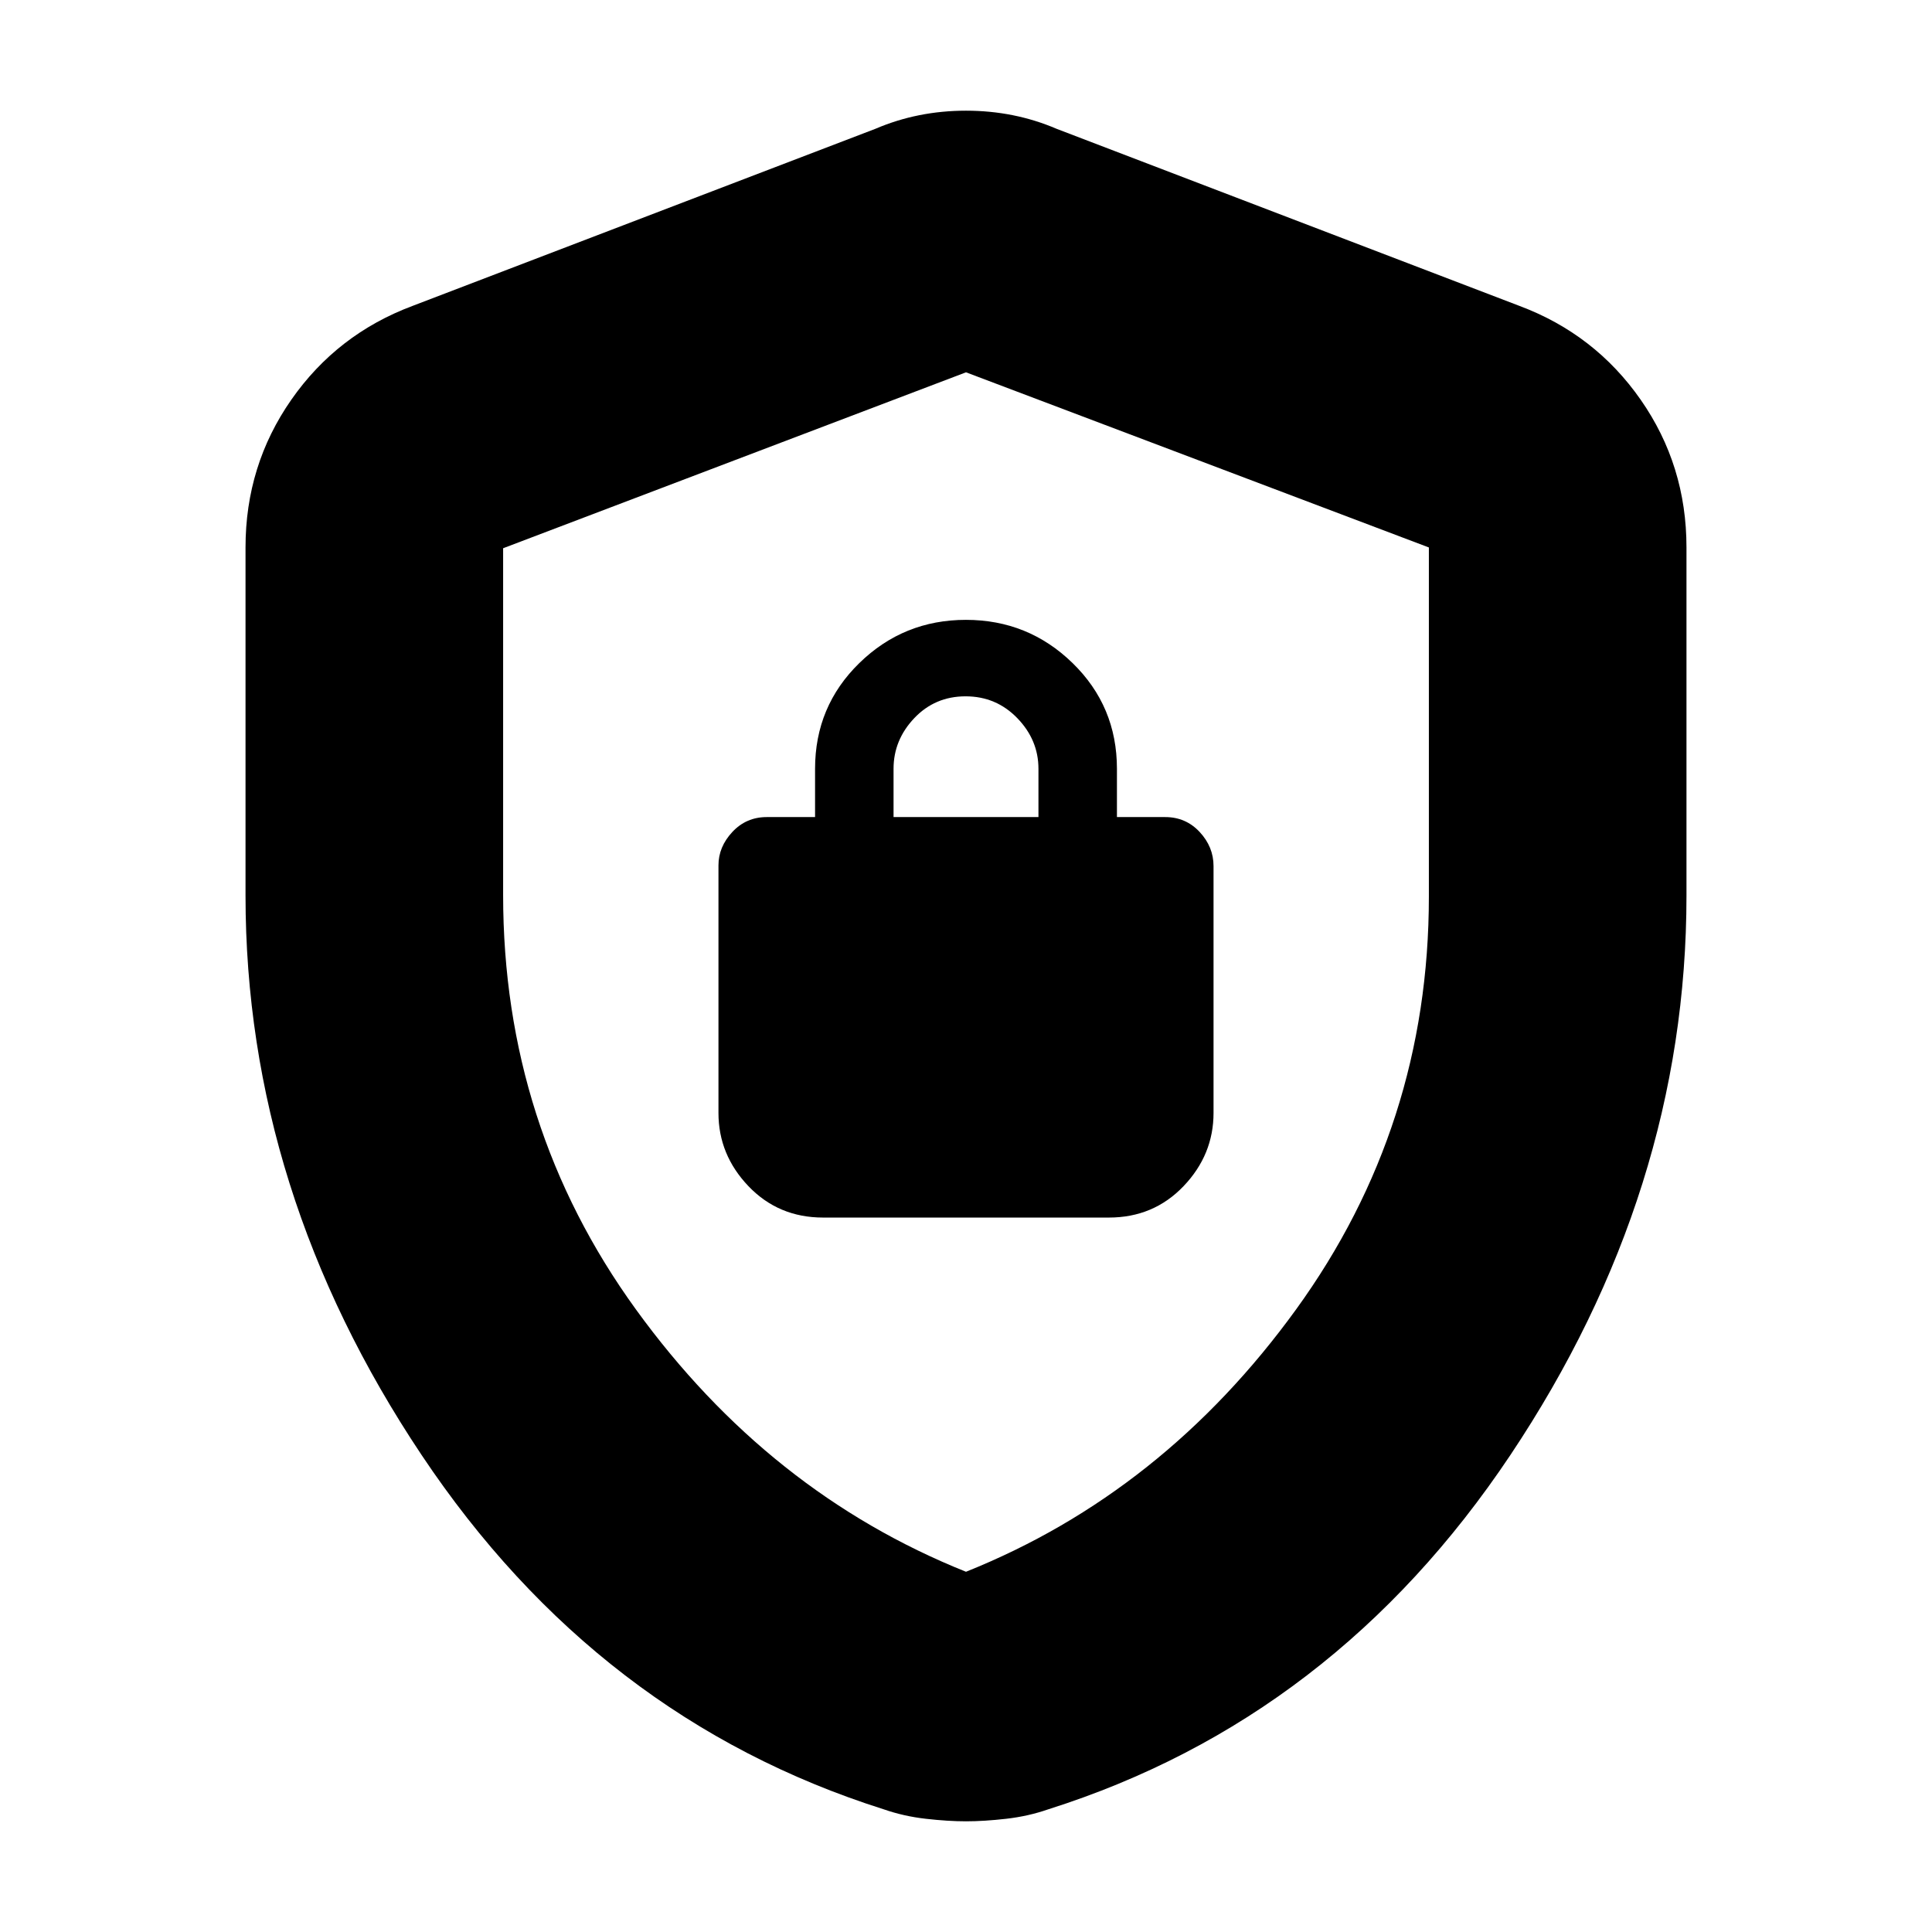 <svg xmlns="http://www.w3.org/2000/svg" height="20" viewBox="0 -960 960 960" width="20"><path d="M409-355h142q22.2 0 37.1-15.6Q603-386.2 603-407v-122.63q0-9.57-6.9-16.97-6.9-7.4-17.1-7.4h-24v-24q0-31.05-22.04-52.53-22.05-21.47-53-21.47Q449-652 427-630.53q-22 21.48-22 52.53v24h-24q-10.2 0-17.1 7.4-6.9 7.4-6.9 16.6v123q0 20.8 14.9 36.4Q386.8-355 409-355Zm35-199v-24q0-14.3 10.29-25.15Q464.58-614 479.79-614t25.71 10.85Q516-592.3 516-578v24h-72Zm36 499q-8.88 0-19.92-1.25Q449.04-57.5 439-61q-142-45-229.5-176T122-515v-173q0-40.75 22.74-73.36Q167.48-793.96 205-808l230-88q21-9 45-9t45 9l230 88q37.52 14.04 60.26 46.64Q838-728.75 838-688v173q0 147-87.5 278T521-61q-10.04 3.5-21.08 4.75T480-55Zm0-124q98-39.25 164-130.33 66-91.08 66-205.16v-173.48L480-775l-230 87.42v172.35q0 114.82 66 205.9Q382-218.25 480-179Zm0-298Z"/></svg>